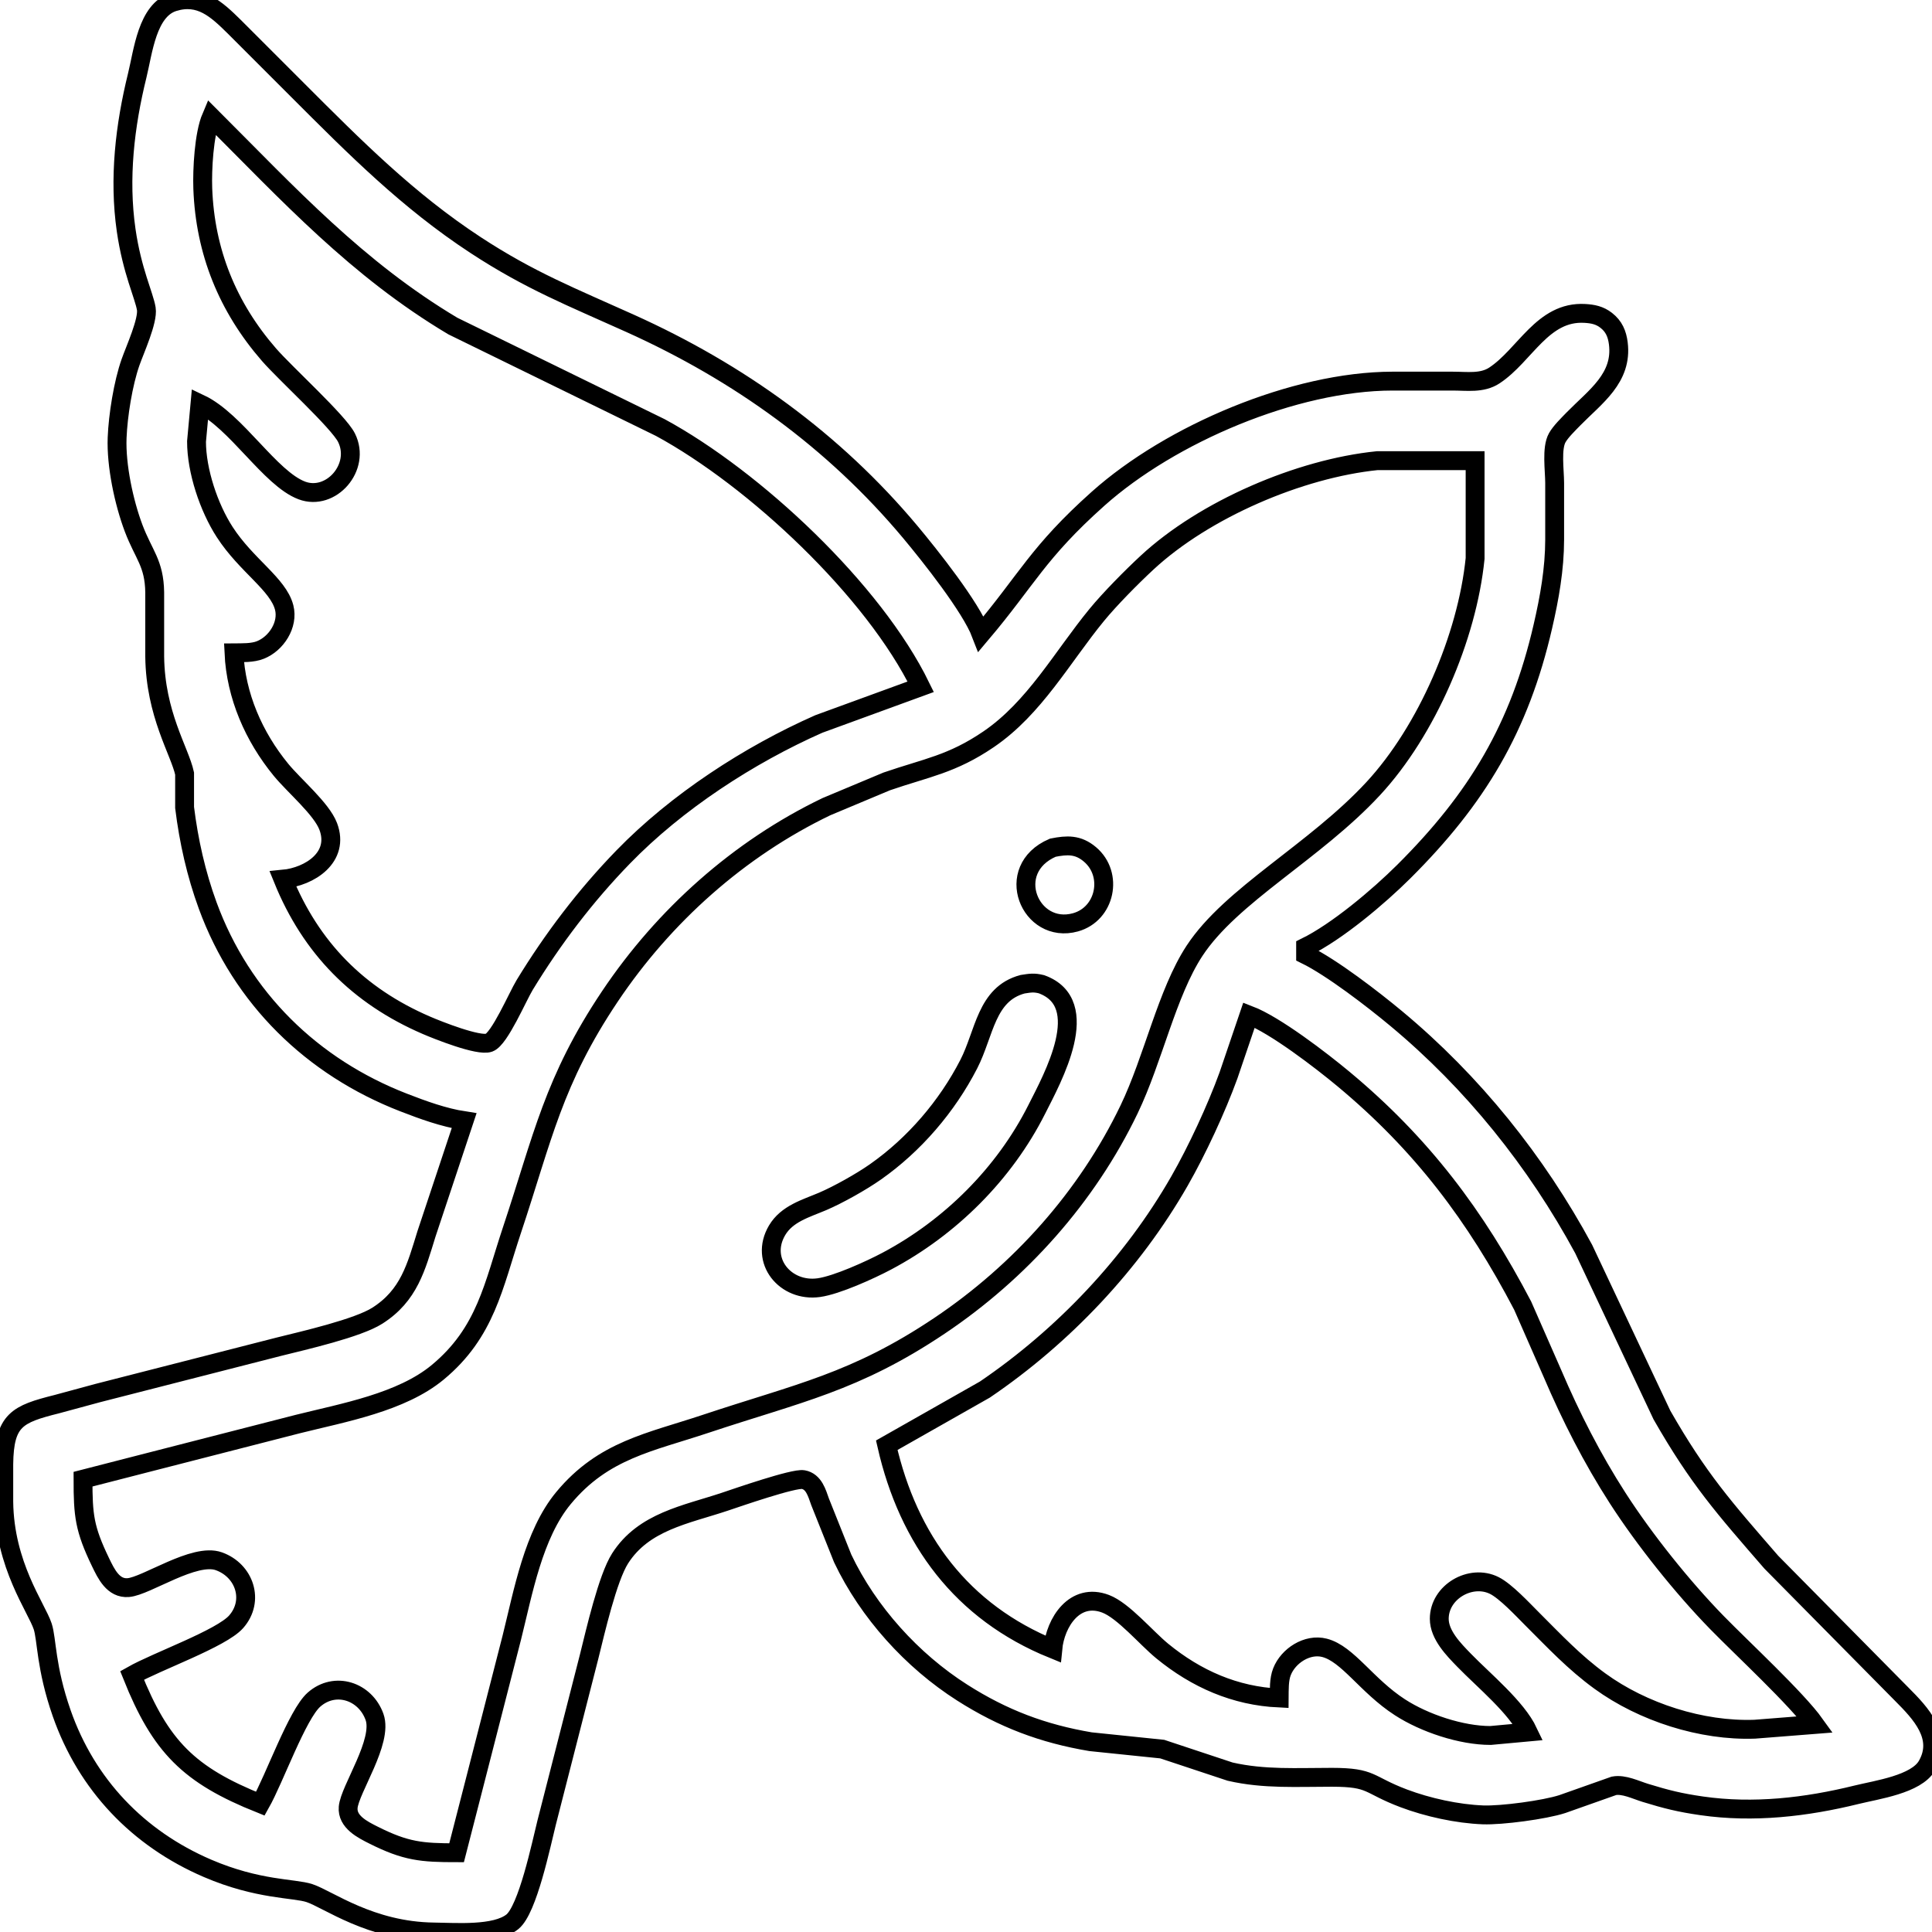 <?xml version="1.0" encoding="UTF-8" standalone="no"?>
<!DOCTYPE svg PUBLIC "-//W3C//DTD SVG 20010904//EN"
              "http://www.w3.org/TR/2001/REC-SVG-20010904/DTD/svg10.dtd">

<svg xmlns="http://www.w3.org/2000/svg"
     width="180.6mm" height="180.6mm"
     viewBox="0 0 512 512">
  <path id="Selection"
        fill="none" stroke="black" stroke-width="5"
        d="M 123.00,297.00
           C 117.60,296.17 112.10,294.17 107.00,292.19
             82.69,282.77 64.06,264.56 55.05,240.00
             51.98,231.62 50.02,222.89 48.92,214.00
             48.92,214.00 48.92,205.00 48.92,205.00
             47.63,199.03 41.18,189.31 41.00,174.00
             41.00,174.00 41.00,157.00 41.00,157.00
             40.89,149.23 38.09,147.05 35.42,140.00
             32.83,133.14 30.75,123.33 31.04,116.00
             31.27,110.09 32.63,101.57 34.59,96.00
             35.77,92.65 39.28,84.96 38.77,81.83
             38.21,78.33 34.99,71.85 33.43,61.00
             31.46,47.31 33.08,33.33 36.37,20.00
             37.93,13.68 39.00,2.67 46.02,0.51
             53.01,-1.64 57.40,2.47 62.00,7.00
             62.00,7.00 79.00,24.00 79.00,24.00
             94.06,39.06 108.05,53.15 126.00,64.92
             140.46,74.40 151.61,78.75 167.00,85.70
             195.71,98.64 220.93,116.72 241.25,141.00
             246.47,147.25 257.24,160.79 260.00,168.00
             272.24,153.53 275.00,146.46 291.00,132.17
             310.22,115.01 343.03,101.04 369.00,101.00
             369.00,101.00 385.00,101.00 385.00,101.00
             388.71,101.00 392.75,101.65 396.00,99.52
             404.14,94.19 408.79,82.41 420.00,83.06
             422.13,83.18 423.93,83.54 425.66,84.89
             427.72,86.49 428.55,88.48 428.87,91.00
             430.02,100.19 422.79,105.10 417.00,111.00
             415.69,112.35 413.59,114.39 412.69,116.00
             411.12,118.77 411.99,124.58 412.00,128.00
             412.00,128.00 412.00,143.00 412.00,143.00
             411.99,150.80 410.63,158.42 408.88,166.00
             402.70,192.84 391.49,211.60 372.00,231.00
             365.37,237.60 354.35,246.91 346.00,251.00
             346.00,251.00 346.00,253.00 346.00,253.00
             352.98,256.42 363.87,264.82 370.00,269.92
             390.33,286.83 407.13,307.77 419.69,331.00
             419.69,331.00 440.43,375.00 440.43,375.00
             450.12,391.94 456.86,399.53 469.42,414.00
             469.42,414.00 504.00,449.00 504.00,449.00
             508.97,453.99 515.04,460.32 510.69,467.89
             507.82,472.89 497.38,474.30 492.00,475.63
             478.67,478.92 464.69,480.54 451.00,478.57
             445.15,477.73 441.63,476.85 436.00,475.12
             433.44,474.33 430.35,472.78 427.72,473.26
             427.72,473.26 414.00,478.11 414.00,478.11
             409.30,479.63 397.92,481.15 393.00,480.96
             386.20,480.70 378.36,478.98 372.00,476.58
             362.31,472.92 363.81,471.02 353.00,471.00
             343.81,470.99 335.03,471.57 326.00,469.50
             326.00,469.50 308.00,463.53 308.00,463.53
             308.00,463.53 289.00,461.57 289.00,461.57
             276.36,459.44 265.82,455.45 255.00,448.56
             241.72,440.11 230.09,427.26 223.32,413.00
             223.32,413.00 217.33,398.00 217.33,398.00
             216.50,395.67 215.69,392.62 212.87,392.11
             210.35,391.66 195.35,396.88 192.00,398.00
             181.81,401.40 170.57,403.21 164.33,413.00
             161.01,418.21 157.76,432.45 156.13,439.00
             156.13,439.00 144.87,483.00 144.87,483.00
             143.43,488.74 139.85,506.05 135.78,509.30
             131.24,512.92 120.76,512.06 115.00,512.00
             98.17,511.80 86.97,503.33 82.00,501.69
             77.91,500.35 68.41,500.89 55.00,495.13
             36.59,487.22 22.97,472.96 16.34,454.00
             12.10,441.86 12.45,434.46 11.31,431.00
             9.67,426.03 1.20,414.83 1.00,398.00
             1.00,398.00 1.00,388.00 1.00,388.00
             1.14,376.30 4.56,374.75 15.00,372.13
             15.00,372.13 26.00,369.15 26.00,369.15
             26.00,369.15 74.00,356.87 74.00,356.87
             80.55,355.24 94.79,351.99 100.00,348.67
             108.42,343.31 110.28,335.83 113.02,327.00
             113.02,327.00 123.00,297.00 123.00,297.00 Z
           M 56.00,31.00
           C 54.04,35.60 53.56,44.92 53.74,50.00
             54.36,66.69 60.30,81.37 71.29,94.00
             75.61,98.97 89.71,111.74 91.83,116.00
             95.71,123.80 87.71,132.87 80.00,129.98
             71.57,126.82 62.59,111.54 53.00,107.00
             53.00,107.00 52.08,117.00 52.08,117.00
             52.08,124.77 55.35,134.52 59.55,141.00
             65.27,149.85 73.72,154.80 75.31,161.00
             76.48,165.56 73.21,170.60 68.98,172.26
             66.92,173.08 64.20,172.98 62.00,173.00
             62.53,184.41 67.26,195.21 74.46,204.00
             77.97,208.28 85.20,214.31 86.98,219.00
             90.07,227.16 82.12,232.33 75.00,233.00
             82.40,251.21 94.95,263.93 113.00,271.71
             115.98,273.00 126.86,277.34 129.61,276.33
             132.40,275.32 137.18,264.08 139.06,261.00
             146.52,248.77 155.18,237.37 165.17,227.09
             179.32,212.52 198.45,200.06 217.00,191.86
             217.00,191.86 244.00,182.00 244.00,182.00
             231.52,156.41 199.95,126.86 175.00,113.31
             175.00,113.31 120.00,86.40 120.00,86.40
             94.63,71.27 76.63,51.63 56.00,31.00 Z
           M 390.92,122.08
           C 390.92,122.08 365.00,122.08 365.00,122.08
             344.36,124.17 319.18,135.02 304.00,149.09
             299.92,152.87 294.12,158.73 290.62,163.00
             281.48,174.15 274.18,187.61 262.00,195.91
             252.25,202.55 245.51,203.46 235.00,207.08
             235.00,207.08 219.00,213.78 219.00,213.78
             195.81,224.93 175.95,242.71 161.67,264.00
             146.62,286.44 143.85,301.46 135.67,326.00
             130.75,340.74 128.77,353.09 116.00,363.67
             106.36,371.66 91.01,374.37 79.00,377.37
             79.00,377.37 39.00,387.63 39.00,387.63
             39.00,387.63 22.00,392.00 22.00,392.00
             22.00,401.60 22.36,405.12 26.64,414.00
             28.12,417.06 30.00,421.07 34.01,420.73
             38.83,420.33 51.49,411.42 58.00,413.75
             64.84,416.20 67.49,424.22 62.58,429.79
             58.68,434.22 41.58,440.27 35.00,444.00
             42.58,462.94 50.06,470.42 69.00,478.00
             72.73,471.42 78.78,454.32 83.21,450.42
             88.78,445.51 96.80,448.16 99.25,455.00
             101.58,461.51 92.68,474.18 92.27,478.96
             91.94,482.80 96.08,484.87 99.00,486.33
             107.56,490.63 111.71,491.00 121.00,491.00
             121.00,491.00 125.37,474.00 125.37,474.00
             125.37,474.00 135.63,434.00 135.63,434.00
             138.63,421.99 141.34,406.64 149.33,397.00
             159.91,384.23 172.26,382.25 187.00,377.33
             211.54,369.15 226.56,366.38 249.00,351.33
             270.29,337.05 288.07,317.19 299.22,294.00
             305.65,280.62 309.24,263.16 316.54,252.00
             326.27,237.15 348.34,225.80 363.91,209.00
             378.11,193.68 388.82,168.82 390.92,148.00
             390.92,148.00 390.92,122.08 390.92,122.08 Z
           M 279.00,224.65
           C 282.78,223.90 285.69,223.74 288.86,226.43
             295.12,231.74 292.96,242.22 285.00,244.43
             272.95,247.76 265.69,230.38 279.00,224.65 Z
           M 271.00,260.83
           C 273.04,260.52 273.95,260.33 276.00,260.83
             289.98,265.90 278.90,285.76 274.75,294.00
             266.19,311.01 251.83,325.30 235.00,334.22
             230.62,336.54 221.78,340.57 217.00,341.24
             208.18,342.48 201.17,334.12 205.94,326.04
             208.54,321.64 213.59,320.26 218.00,318.39
             222.17,316.61 228.30,313.16 232.00,310.56
             242.31,303.32 250.99,293.19 256.74,282.00
             260.94,273.82 261.31,263.41 271.00,260.83 Z
           M 481.00,457.00
           C 476.14,450.21 461.69,436.84 455.01,430.00
             445.85,420.61 435.81,408.05 428.69,397.00
             421.94,386.52 416.31,375.45 411.42,364.00
             411.42,364.00 403.52,346.00 403.52,346.00
             391.05,322.18 376.82,303.23 356.00,285.92
             350.08,281.00 337.92,271.65 331.00,269.00
             331.00,269.00 325.56,285.00 325.56,285.00
             322.36,293.81 317.22,304.88 312.57,313.00
             300.05,334.87 281.81,354.11 261.00,368.25
             261.00,368.25 235.00,383.00 235.00,383.00
             240.71,408.05 254.87,427.19 279.00,437.00
             279.67,429.88 284.84,421.93 293.00,425.02
             297.69,426.80 303.72,434.03 308.00,437.54
             317.01,444.92 327.30,449.46 339.00,450.00
             339.02,447.80 338.92,445.08 339.74,443.02
             341.40,438.79 346.44,435.52 351.00,436.69
             357.20,438.28 362.15,446.73 371.00,452.45
             377.48,456.65 387.23,459.92 395.00,459.92
             395.00,459.92 405.00,459.00 405.00,459.00
             401.91,452.46 393.24,445.38 388.02,440.00
             385.24,437.14 381.42,433.28 381.42,429.00
             381.42,421.87 389.75,417.06 396.00,420.17
             399.04,421.69 403.48,426.48 406.00,429.00
             411.91,434.90 417.20,440.57 424.00,445.51
             435.33,453.75 450.97,458.77 465.00,458.26
             465.00,458.26 481.00,457.00 481.00,457.00 Z" />
</svg>
